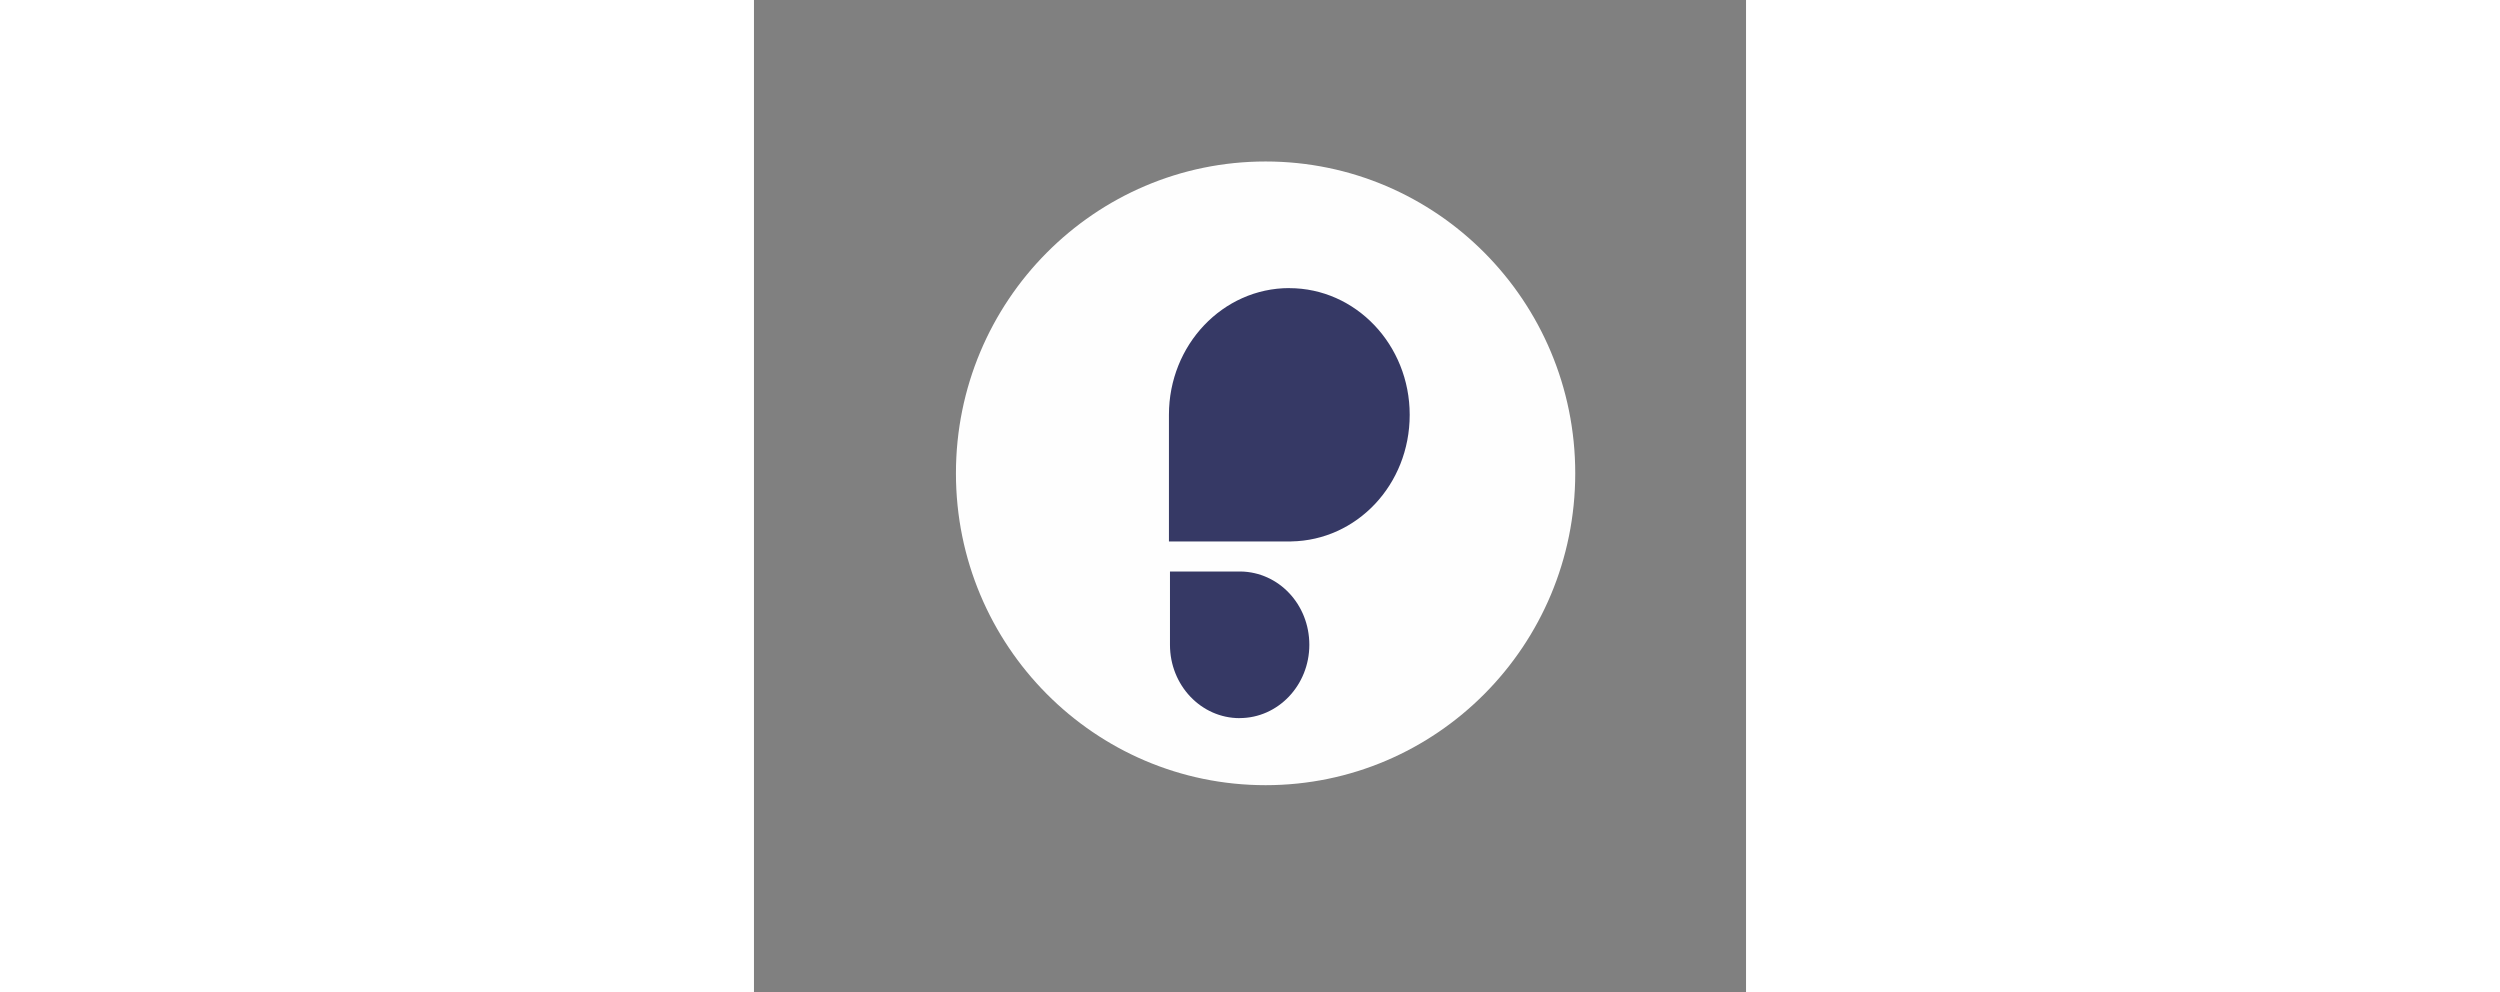 <?xml version="1.0" encoding="UTF-8"?>
<svg id="Layer_9" data-name="Layer 9" xmlns="http://www.w3.org/2000/svg" viewBox="0 0 1080 1080" width="126" height="50">
  <rect x="0" y="0" width="1080" height="1080" fill="#808080" stroke="none"/>
  <defs>
    <style>
      .cls-1 {
        fill: #363965;
        fill-rule: evenodd;
      }

      .cls-2 {
        fill: #fefefe;
      }
    </style>
  </defs>
  <g id="Layer_1">
    <g id="_2496678857648" data-name=" 2496678857648">
      <ellipse class="cls-2" cx="556.97" cy="515.29" rx="337.1" ry="339.49"/>
      <g>
        <path class="cls-1" d="M582.77,313.69c72.42,0,131.08,61.76,131.08,137.89s-57.59,136.69-129,137.83v.06h-133.1v-137.39h0v-.57c0-76.14,58.66-137.89,131.08-137.89l-.06.06Z"/>
        <path class="cls-1" d="M528.71,781.74c41.89,0,75.88-35.77,75.88-79.79s-33.3-79.1-74.69-79.79h-77.02v79.54h0v.31c0,44.09,33.94,79.79,75.82,79.79v-.06Z"/>
      </g>
    </g>
  </g>
</svg>